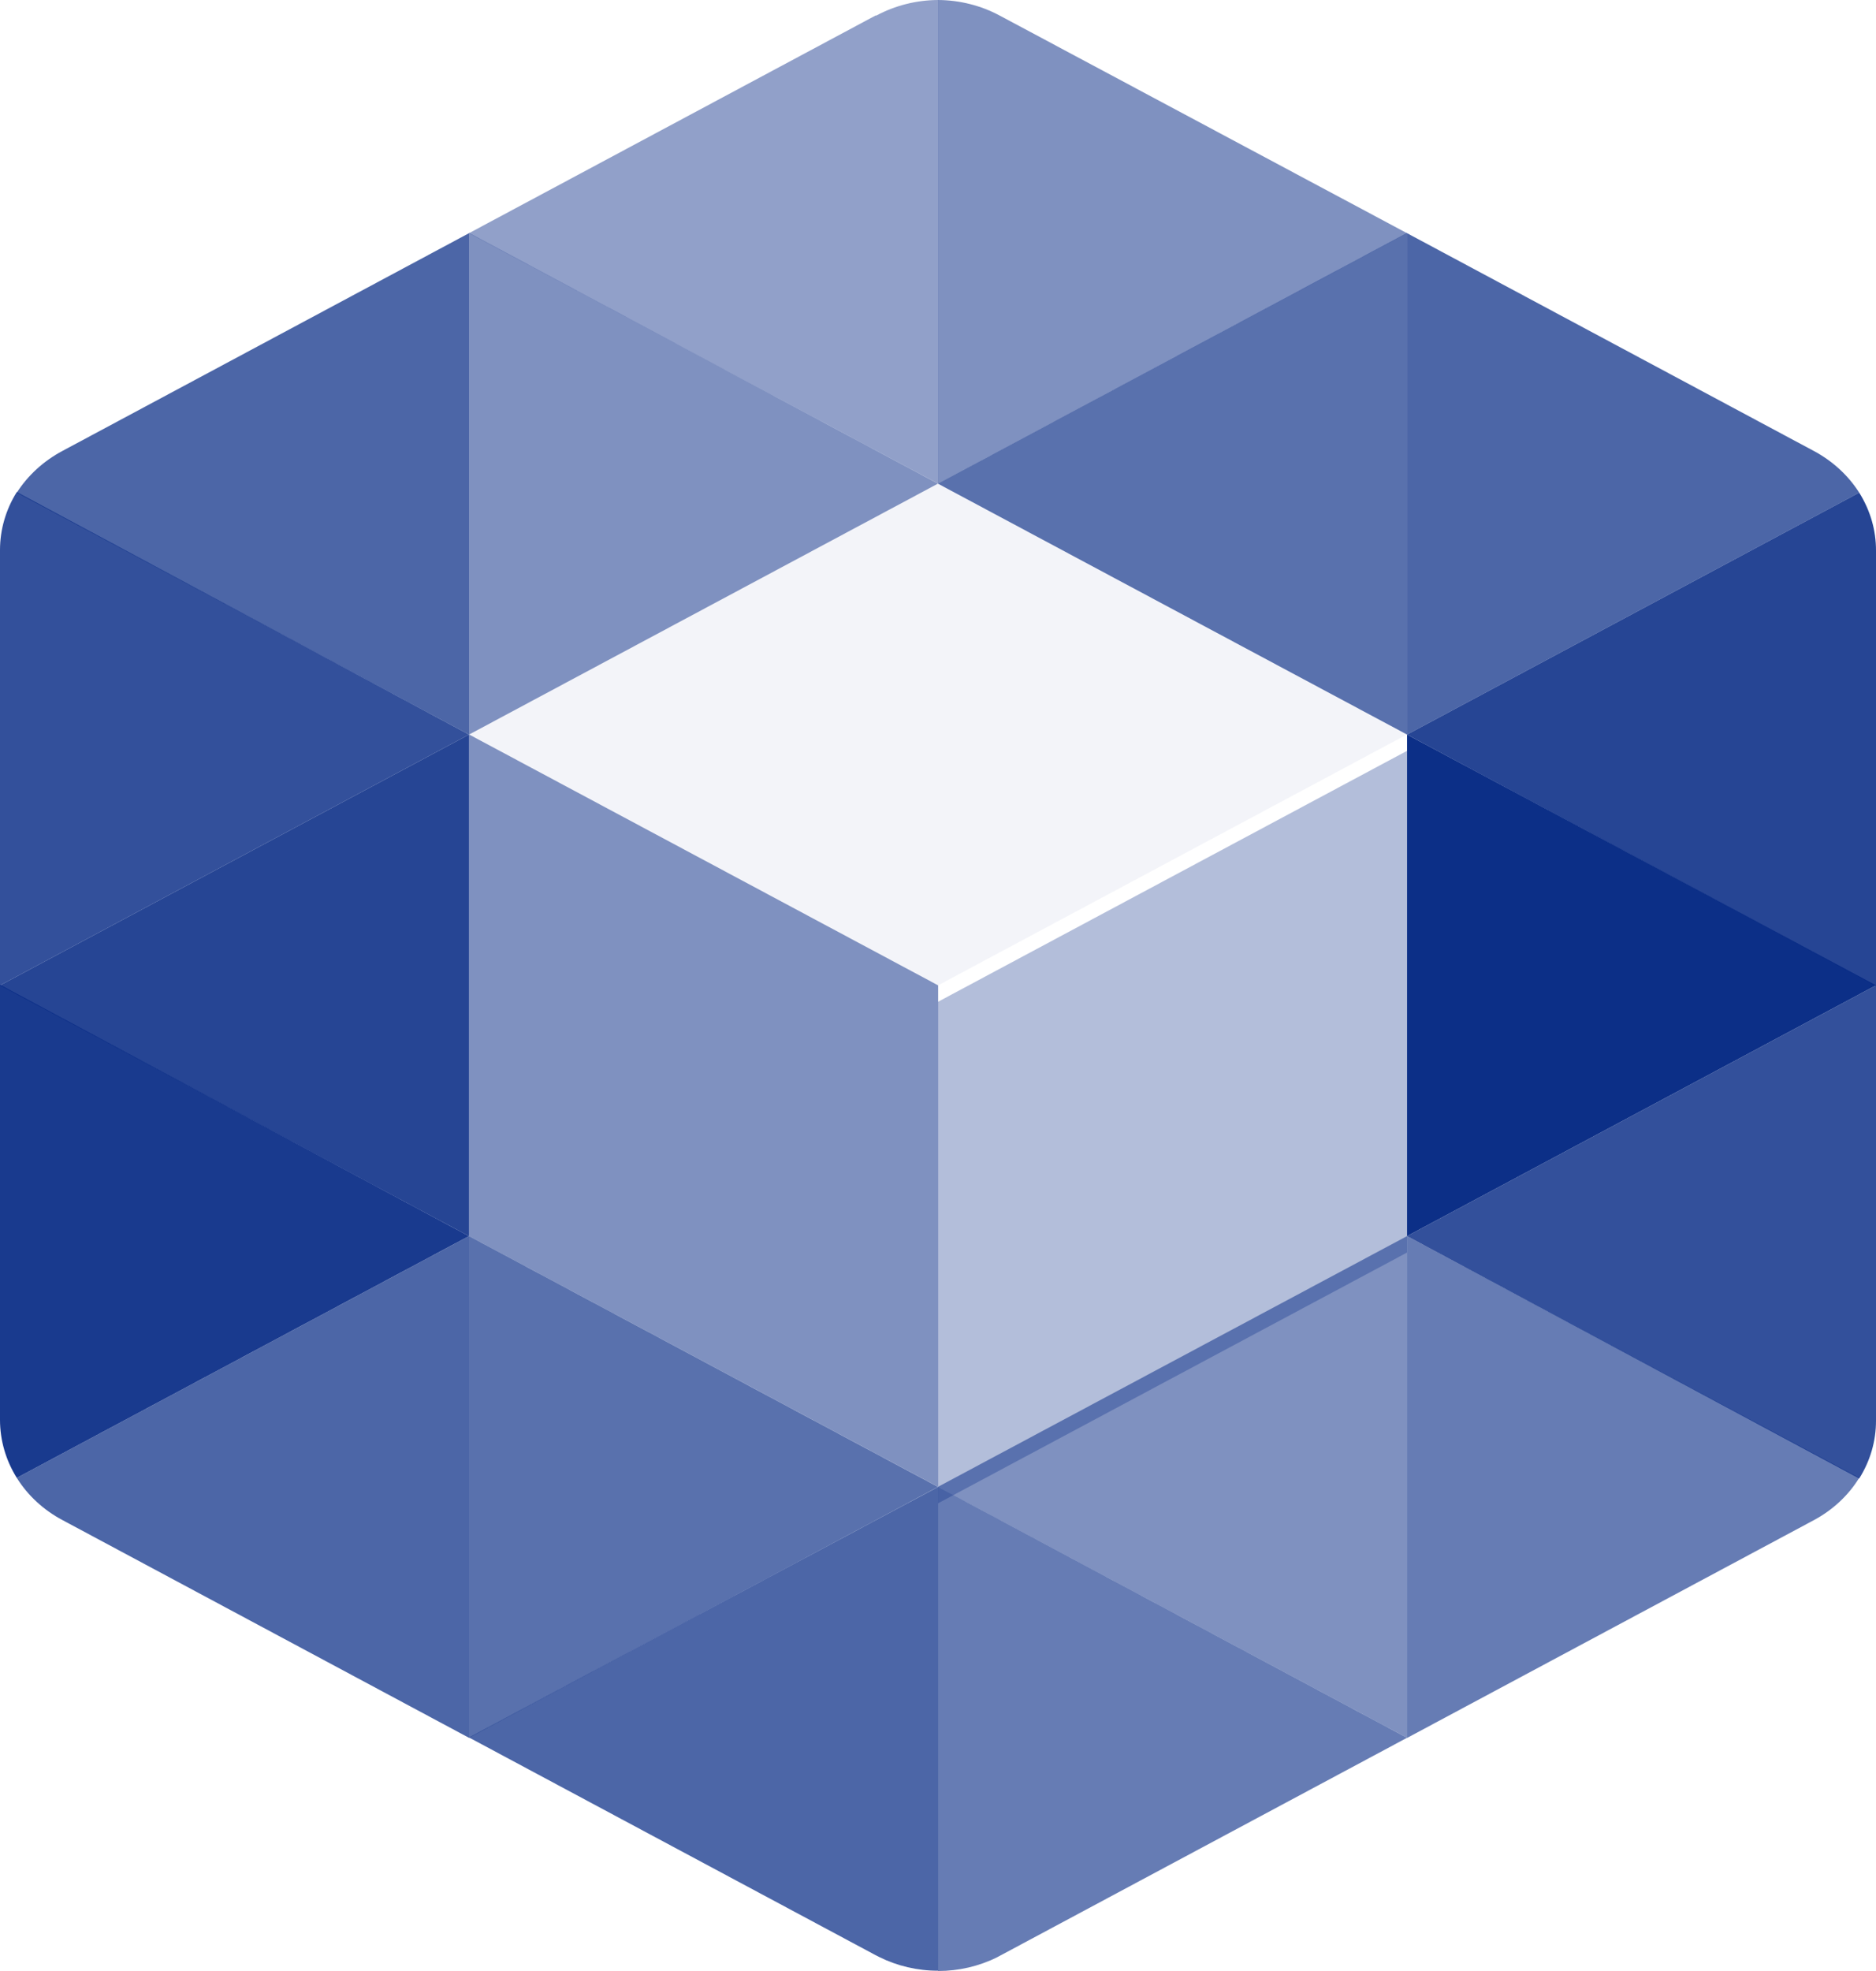 <svg width="40" height="42" viewBox="0 0 40 42" fill="none" xmlns="http://www.w3.org/2000/svg">
<path opacity="0.3" d="M30 16V26.691L20.001 32.034V21.347L30 16Z" fill="#002582"/>
<path opacity="0.5" d="M20.003 20.997V31.684L10 26.34V15.65L20.003 20.997Z" fill="#002582"/>
<path opacity="0.05" d="M30.002 15.649L20.003 20.996L10 15.649L20.003 10.306L30.002 15.649Z" fill="#002582"/>
<path opacity="0.85" d="M40 11.734V21.01L30.001 15.653L39.642 10.498C39.878 10.874 40.002 11.3 40 11.734Z" fill="#002582"/>
<path opacity="0.8" d="M40 20.997V30.273C40.001 30.705 39.878 31.131 39.642 31.505L30.001 26.34L40 20.997Z" fill="#002582"/>
<path opacity="0.95" d="M40 20.997L30.001 26.34V15.653L40 20.997Z" fill="#002582"/>
<path opacity="0.5" d="M19.998 31.684L30.001 26.34V37.031L19.998 31.684Z" fill="#002582"/>
<path opacity="0.65" d="M30.001 4.963V15.653L19.998 10.306L30.001 4.963Z" fill="#002582"/>
<path opacity="0.5" d="M30 4.969L20.001 10.306V0C20.462 0.003 20.915 0.117 21.314 0.331L30 4.969Z" fill="#002582"/>
<path opacity="0.6" d="M30 37.031L21.332 41.669L21.257 41.709C20.871 41.9 20.439 42 20.001 42V31.684L30 37.031Z" fill="#002582"/>
<path opacity="0.7" d="M39.642 10.498L30.001 15.653V4.969L38.669 9.607C39.071 9.821 39.407 10.128 39.642 10.498Z" fill="#002582"/>
<path opacity="0.6" d="M39.642 31.492C39.41 31.868 39.074 32.18 38.669 32.396L30.001 37.034V26.34L39.642 31.492Z" fill="#002582"/>
<path opacity="0.9" d="M9.999 26.34L0.358 31.492C0.124 31.117 0.001 30.692 0 30.26L0 20.984L9.999 26.34Z" fill="#002582"/>
<path opacity="0.8" d="M9.999 15.653L0 20.997V11.721C5.97908e-05 11.287 0.123 10.861 0.358 10.485L9.999 15.653Z" fill="#002582"/>
<path opacity="0.85" d="M0 20.997L9.999 15.653V26.34L0 20.997Z" fill="#002582"/>
<path opacity="0.5" d="M19.999 10.306L10 15.653V4.963L19.999 10.306Z" fill="#002582"/>
<path opacity="0.65" d="M10 37.031V26.34L19.999 31.684L10 37.031Z" fill="#002582"/>
<path opacity="0.7" d="M20.003 31.684V41.994C19.564 41.995 19.133 41.894 18.747 41.702L18.668 41.662L10 37.024L20.003 31.684Z" fill="#002582"/>
<path opacity="0.43" d="M20.003 0V10.306L10 4.969L18.668 0.331H18.686C19.086 0.117 19.54 0.002 20.003 0Z" fill="#002582"/>
<path opacity="0.7" d="M10 26.34V37.031L1.335 32.393C0.929 32.178 0.592 31.867 0.358 31.492L10 26.34Z" fill="#002582"/>
<path opacity="0.7" d="M10 4.969V15.653L0.358 10.498C0.595 10.128 0.932 9.821 1.335 9.607L10 4.969Z" fill="#002582"/>
</svg>
